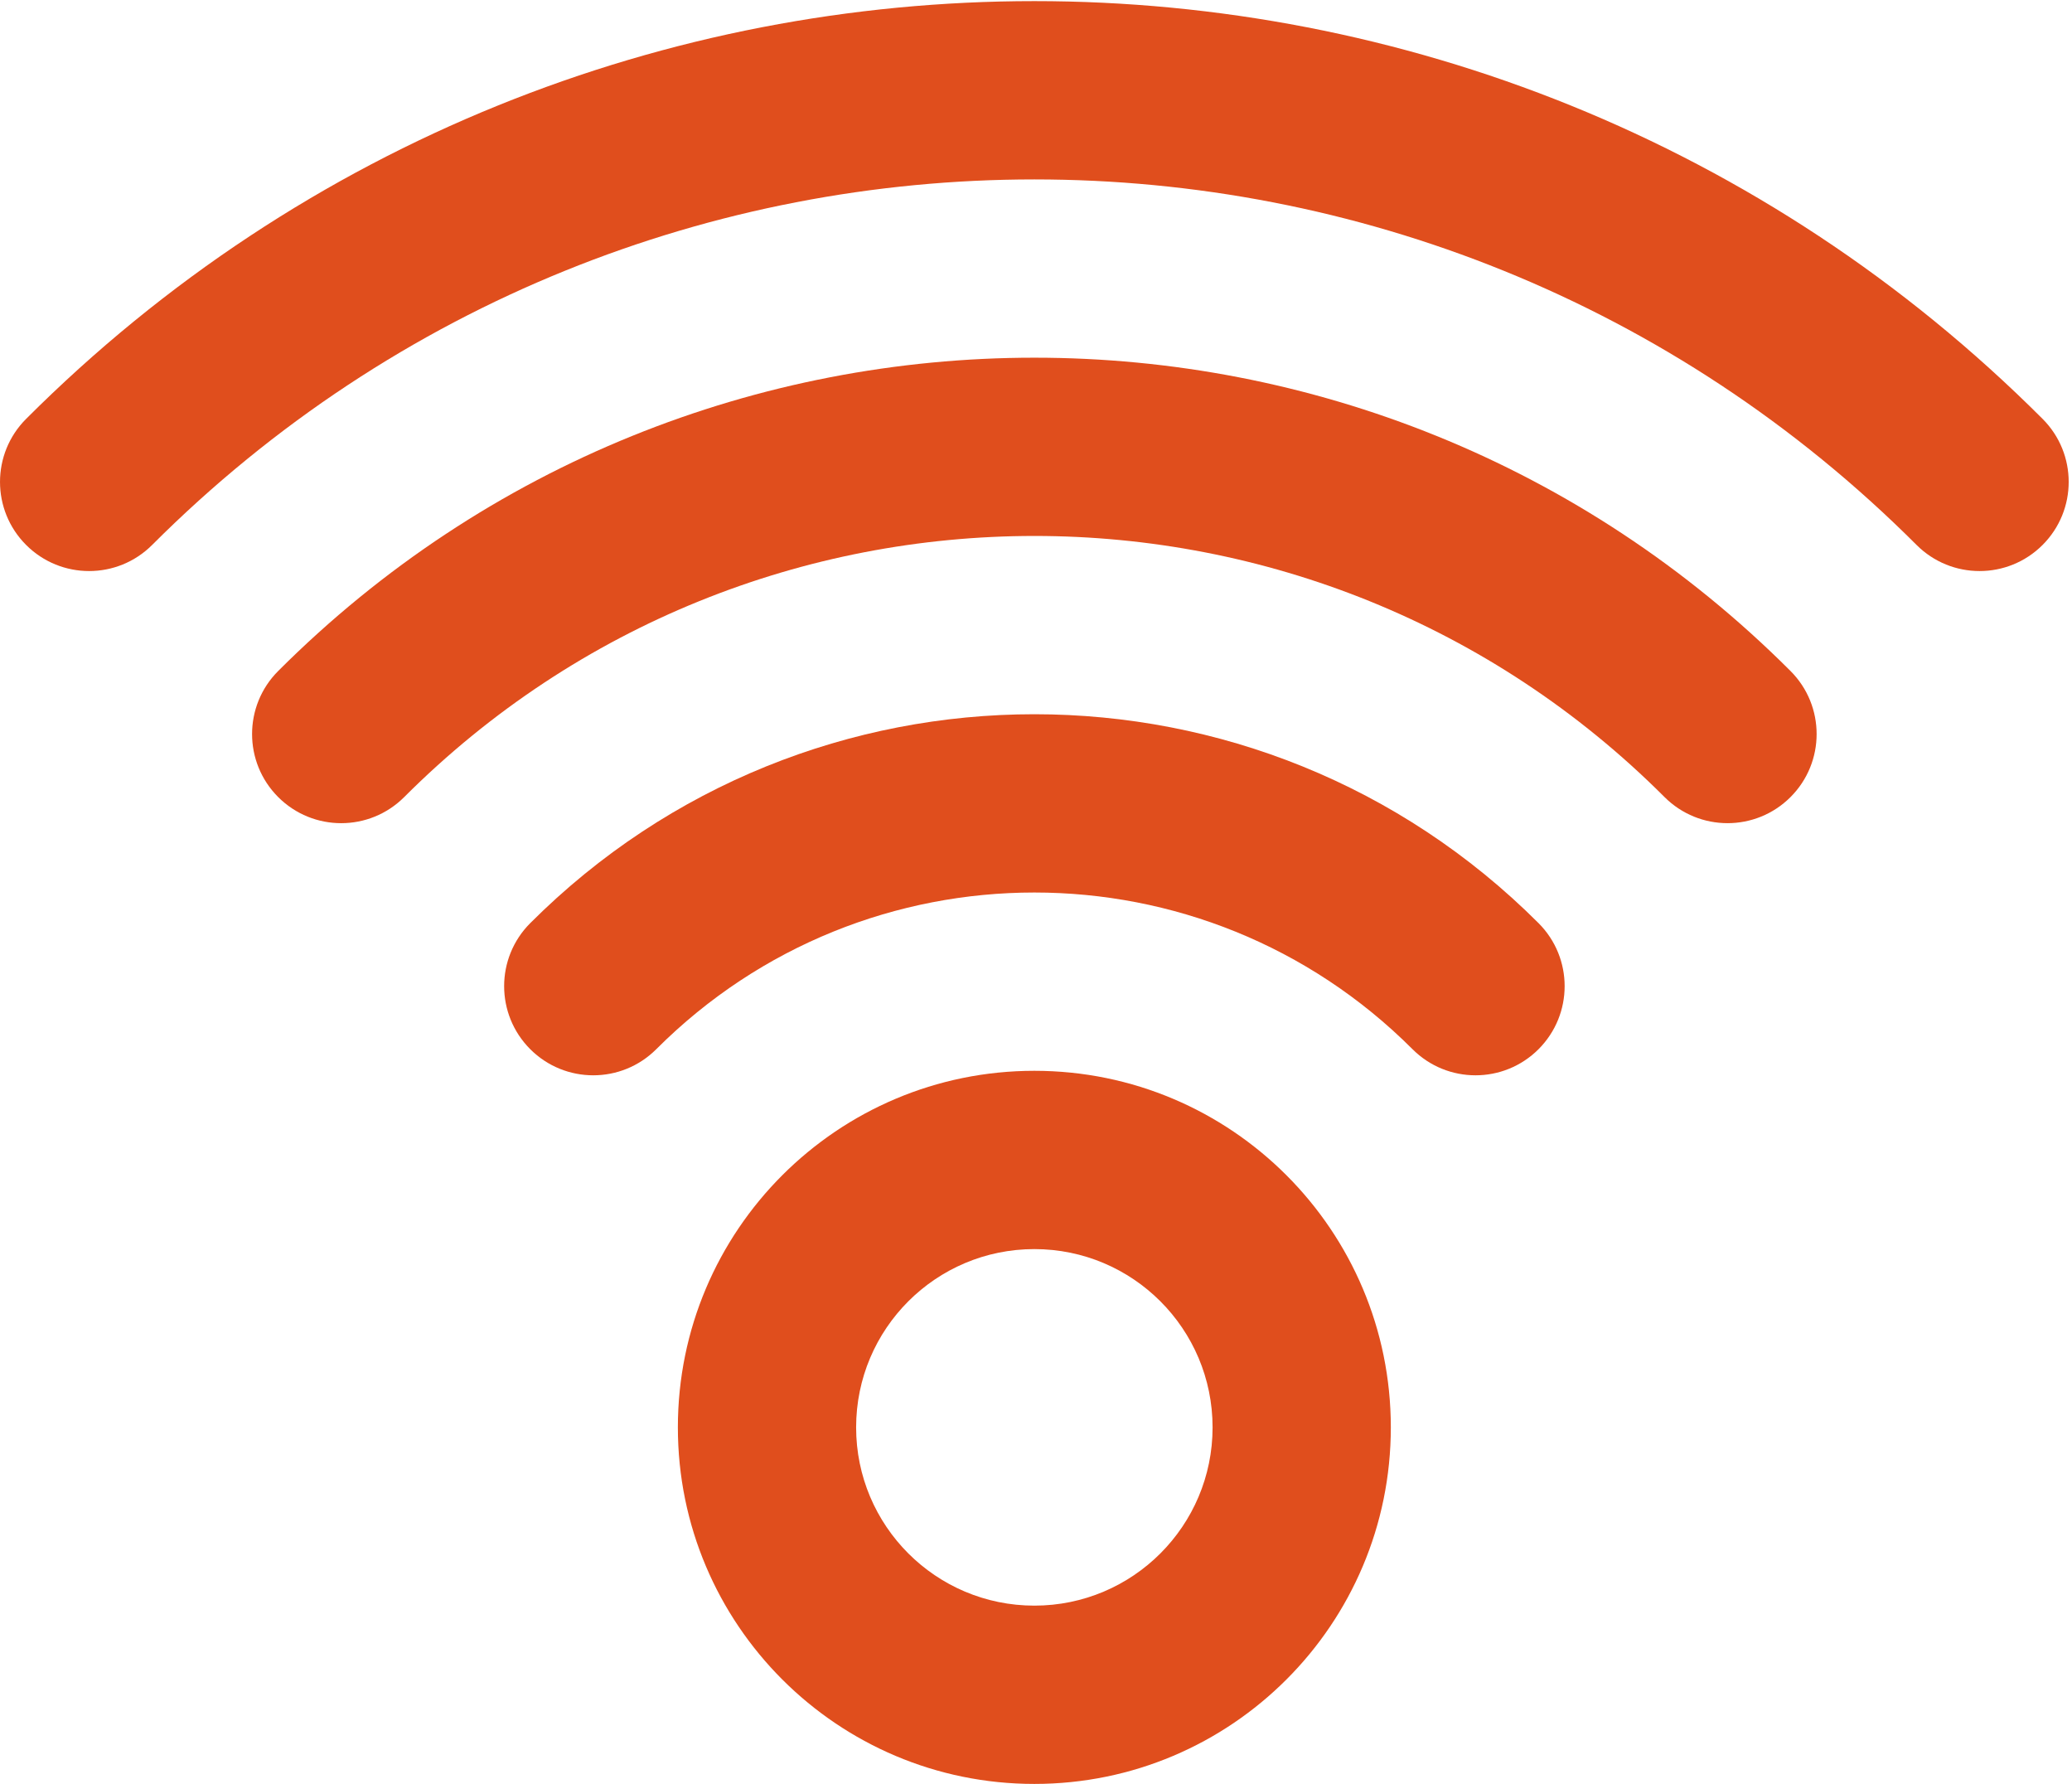 <svg xmlns="http://www.w3.org/2000/svg" viewBox="0 0 496 427" width="496" height="427">
	<style>
		tspan { white-space:pre }
		.shp0 { fill: #e04e1d } 
	</style>
	<g id="Layer">
		<g id="Layer">
			<g id="Layer">
				<path id="Layer" fill-rule="evenodd" class="shp0" d="M332.94 341.61C332.94 388.74 294.74 426.94 247.61 426.94C200.48 426.94 162.27 388.74 162.27 341.61C162.27 294.47 200.48 256.27 247.61 256.27C294.74 256.27 332.94 294.47 332.94 341.61ZM290.27 341.61C290.27 318.04 271.17 298.94 247.61 298.94C224.04 298.94 204.94 318.04 204.94 341.61C204.94 365.17 224.04 384.27 247.61 384.27C271.17 384.27 290.27 365.17 290.27 341.61Z" />
				<path id="Layer" class="shp0" d="M126.93 220.93C118.6 229.26 118.6 242.76 126.93 251.1C135.26 259.43 148.77 259.43 157.1 251.1C207.09 201.1 288.13 201.1 338.13 251.1C346.46 259.43 359.97 259.43 368.3 251.1C376.63 242.76 376.63 229.26 368.3 220.93C301.64 154.27 193.58 154.27 126.93 220.93Z" />
				<path id="Layer" class="shp0" d="M66.59 160.59C58.26 168.92 58.26 182.43 66.59 190.76C74.92 199.09 88.43 199.09 96.76 190.76C180.07 107.44 315.15 107.44 398.45 190.75C406.78 199.09 420.29 199.09 428.62 190.76C436.95 182.43 436.95 168.92 428.62 160.59C328.66 60.61 166.57 60.61 66.59 160.59Z" />
				<path id="Layer" class="shp0" d="M488.96 100.25C355.66 -33.06 139.55 -33.06 6.25 100.25C-2.08 108.58 -2.08 122.09 6.25 130.42C14.58 138.75 28.09 138.75 36.42 130.42C153.06 13.78 342.15 13.78 458.79 130.42C467.12 138.75 480.63 138.75 488.96 130.42C497.29 122.09 497.29 108.58 488.96 100.25Z" />
			</g>
		</g>
	</g>
</svg>